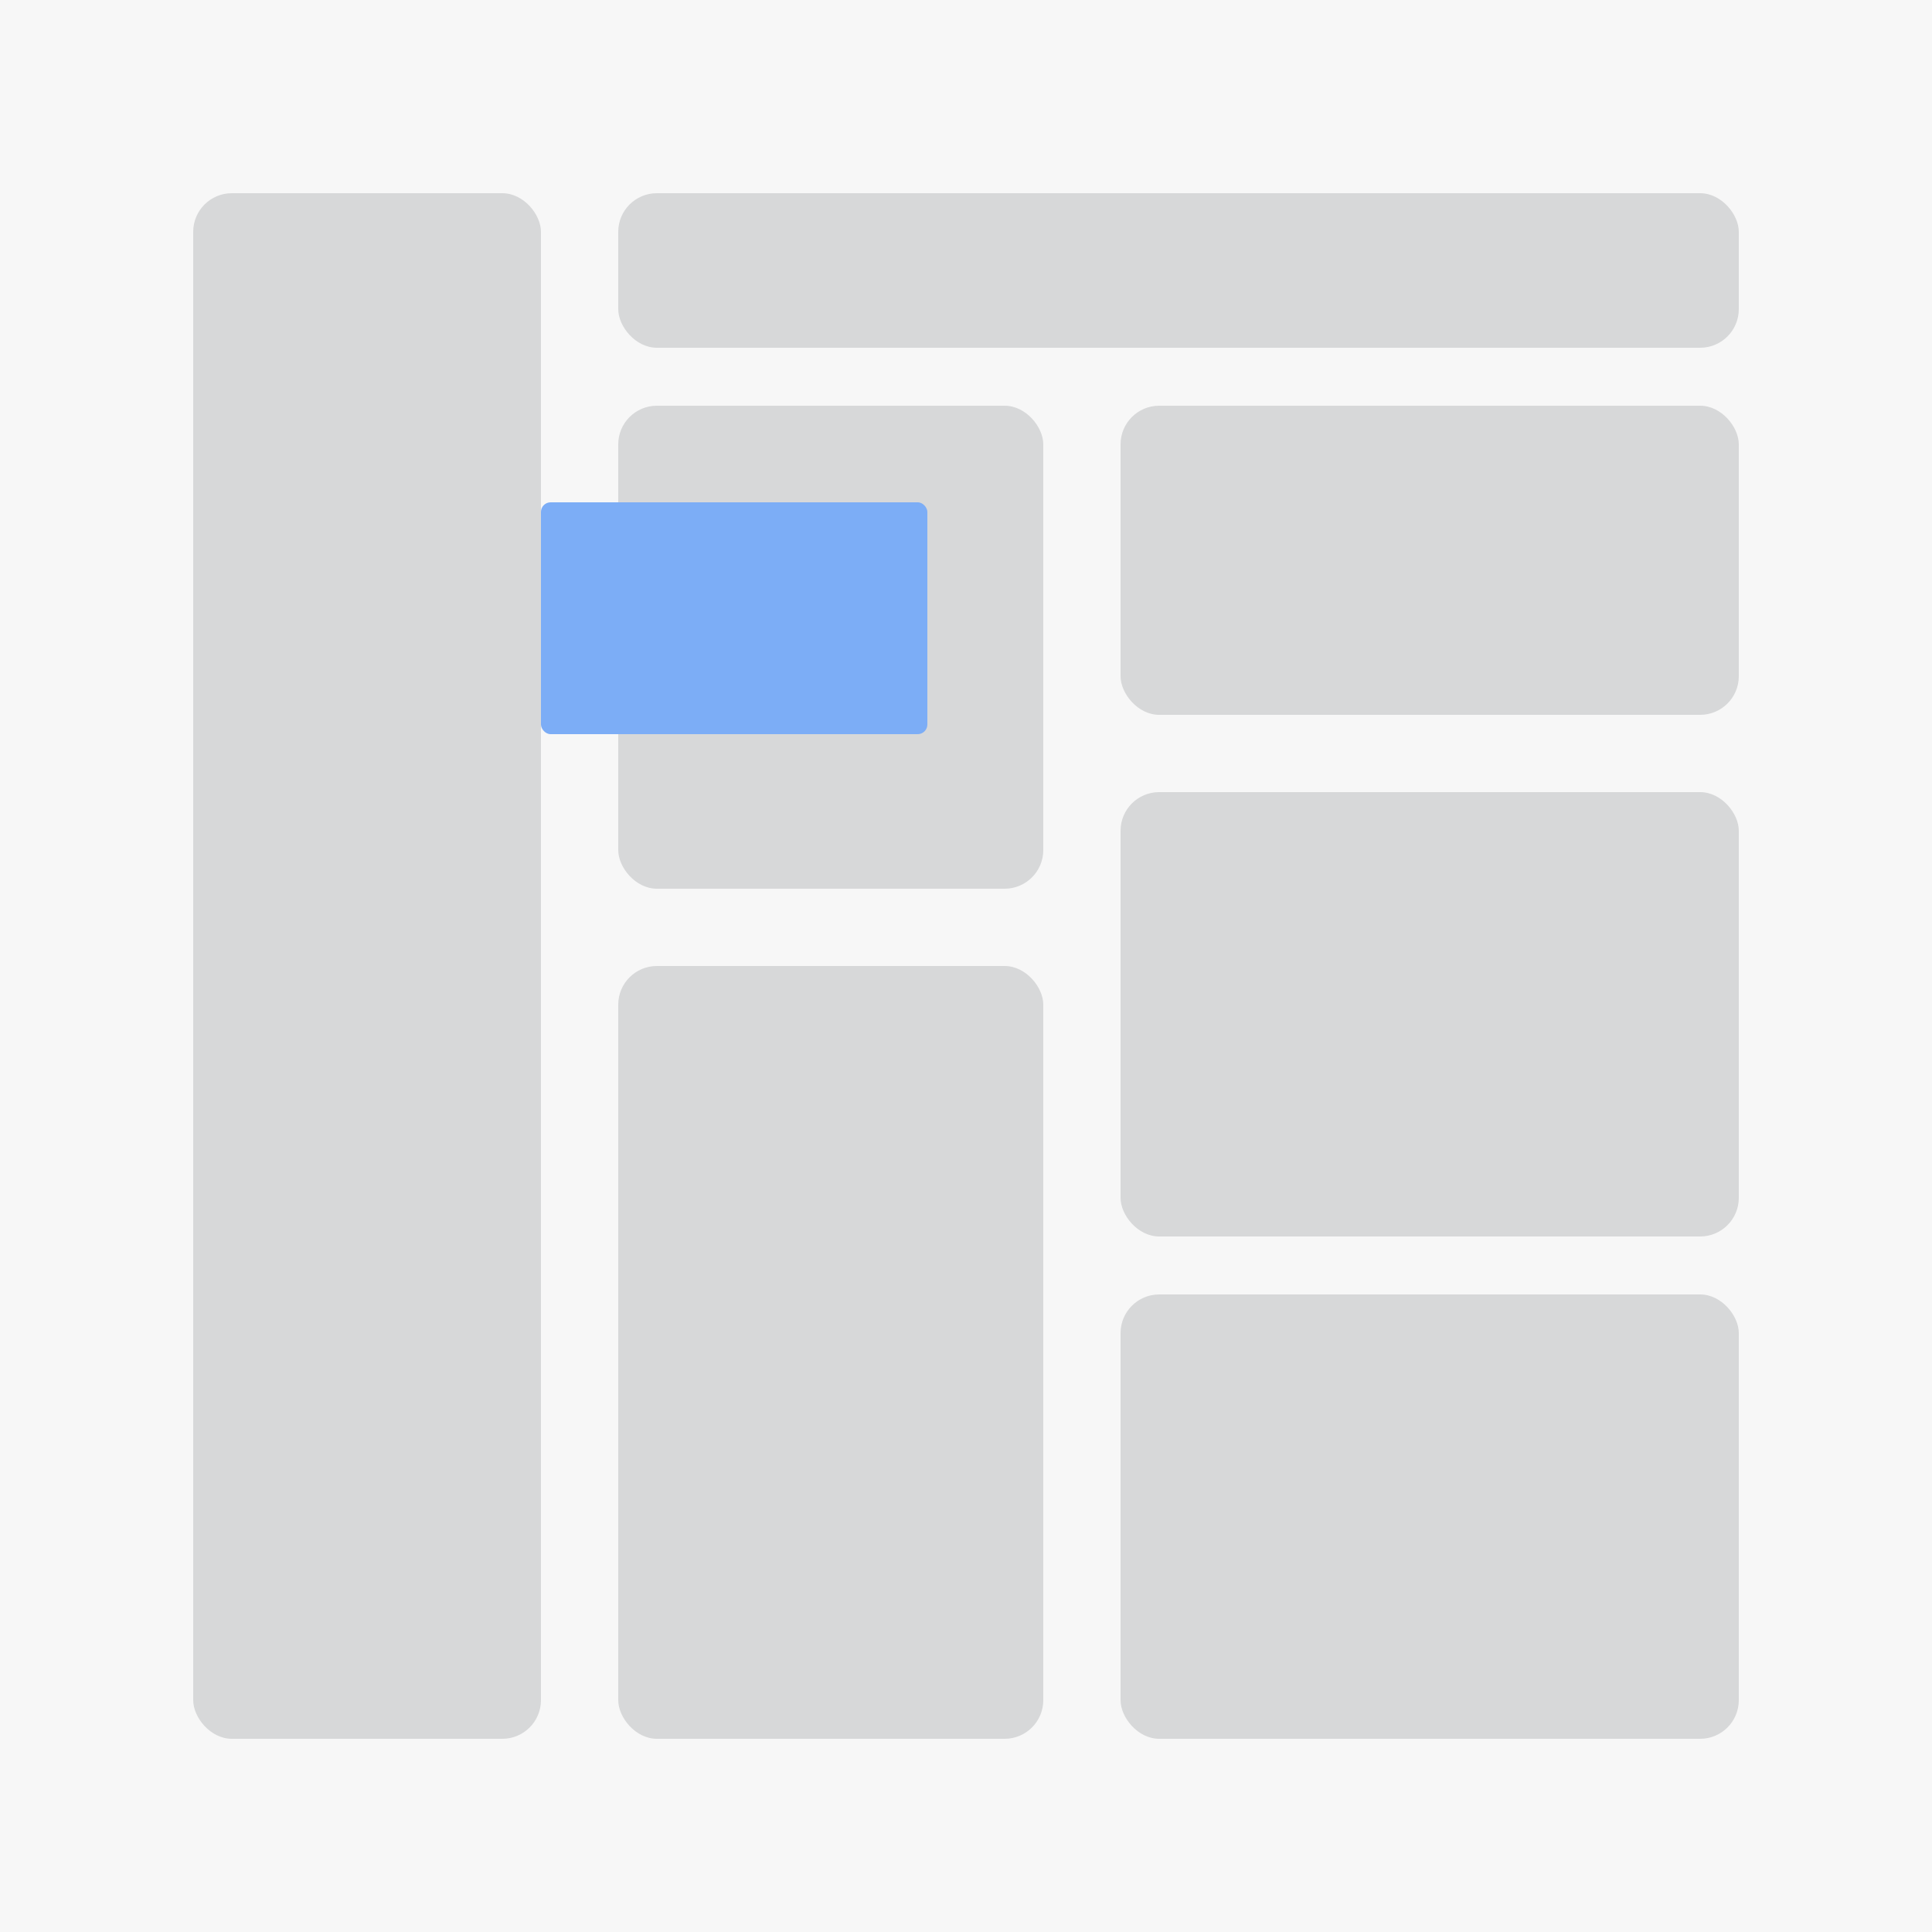 <?xml version="1.0" encoding="UTF-8"?>
<svg width="100px" height="100px" viewBox="0 0 100 100" version="1.1" xmlns="http://www.w3.org/2000/svg" xmlns:xlink="http://www.w3.org/1999/xlink">
    <title>浮动</title>
    <g id="页面-1" stroke="none" stroke-width="1" fill="none" fill-rule="evenodd">
        <g id="浮动">
            <rect id="矩形备份-7" fill="#F7F7F7" x="0" y="0" width="100" height="100"></rect>
            <rect id="矩形备份-8" fill="#D7D8D9" x="32" y="10" width="58" height="8" rx="2"></rect>
            <rect id="矩形备份-9" fill="#D7D8D9" x="32" y="21" width="22" height="25" rx="2"></rect>
            <rect id="矩形备份-10" fill="#D7D8D9" x="32" y="50" width="22" height="40" rx="2"></rect>
            <rect id="矩形备份-11" fill="#D7D8D9" x="58" y="67" width="32" height="23" rx="2"></rect>
            <rect id="矩形备份-12" fill="#D7D8D9" x="58" y="41" width="32" height="23" rx="2"></rect>
            <rect id="矩形备份-13" fill="#D7D8D9" x="58" y="21" width="32" height="16" rx="2"></rect>
            <rect id="矩形备份-14" fill="#D7D8D9" x="10" y="10" width="18" height="80" rx="2"></rect>
            <rect id="矩形" fill="#7CADF6" x="28" y="26" width="20" height="12"  rx="0.5"></rect>
        </g>
    </g>
</svg>